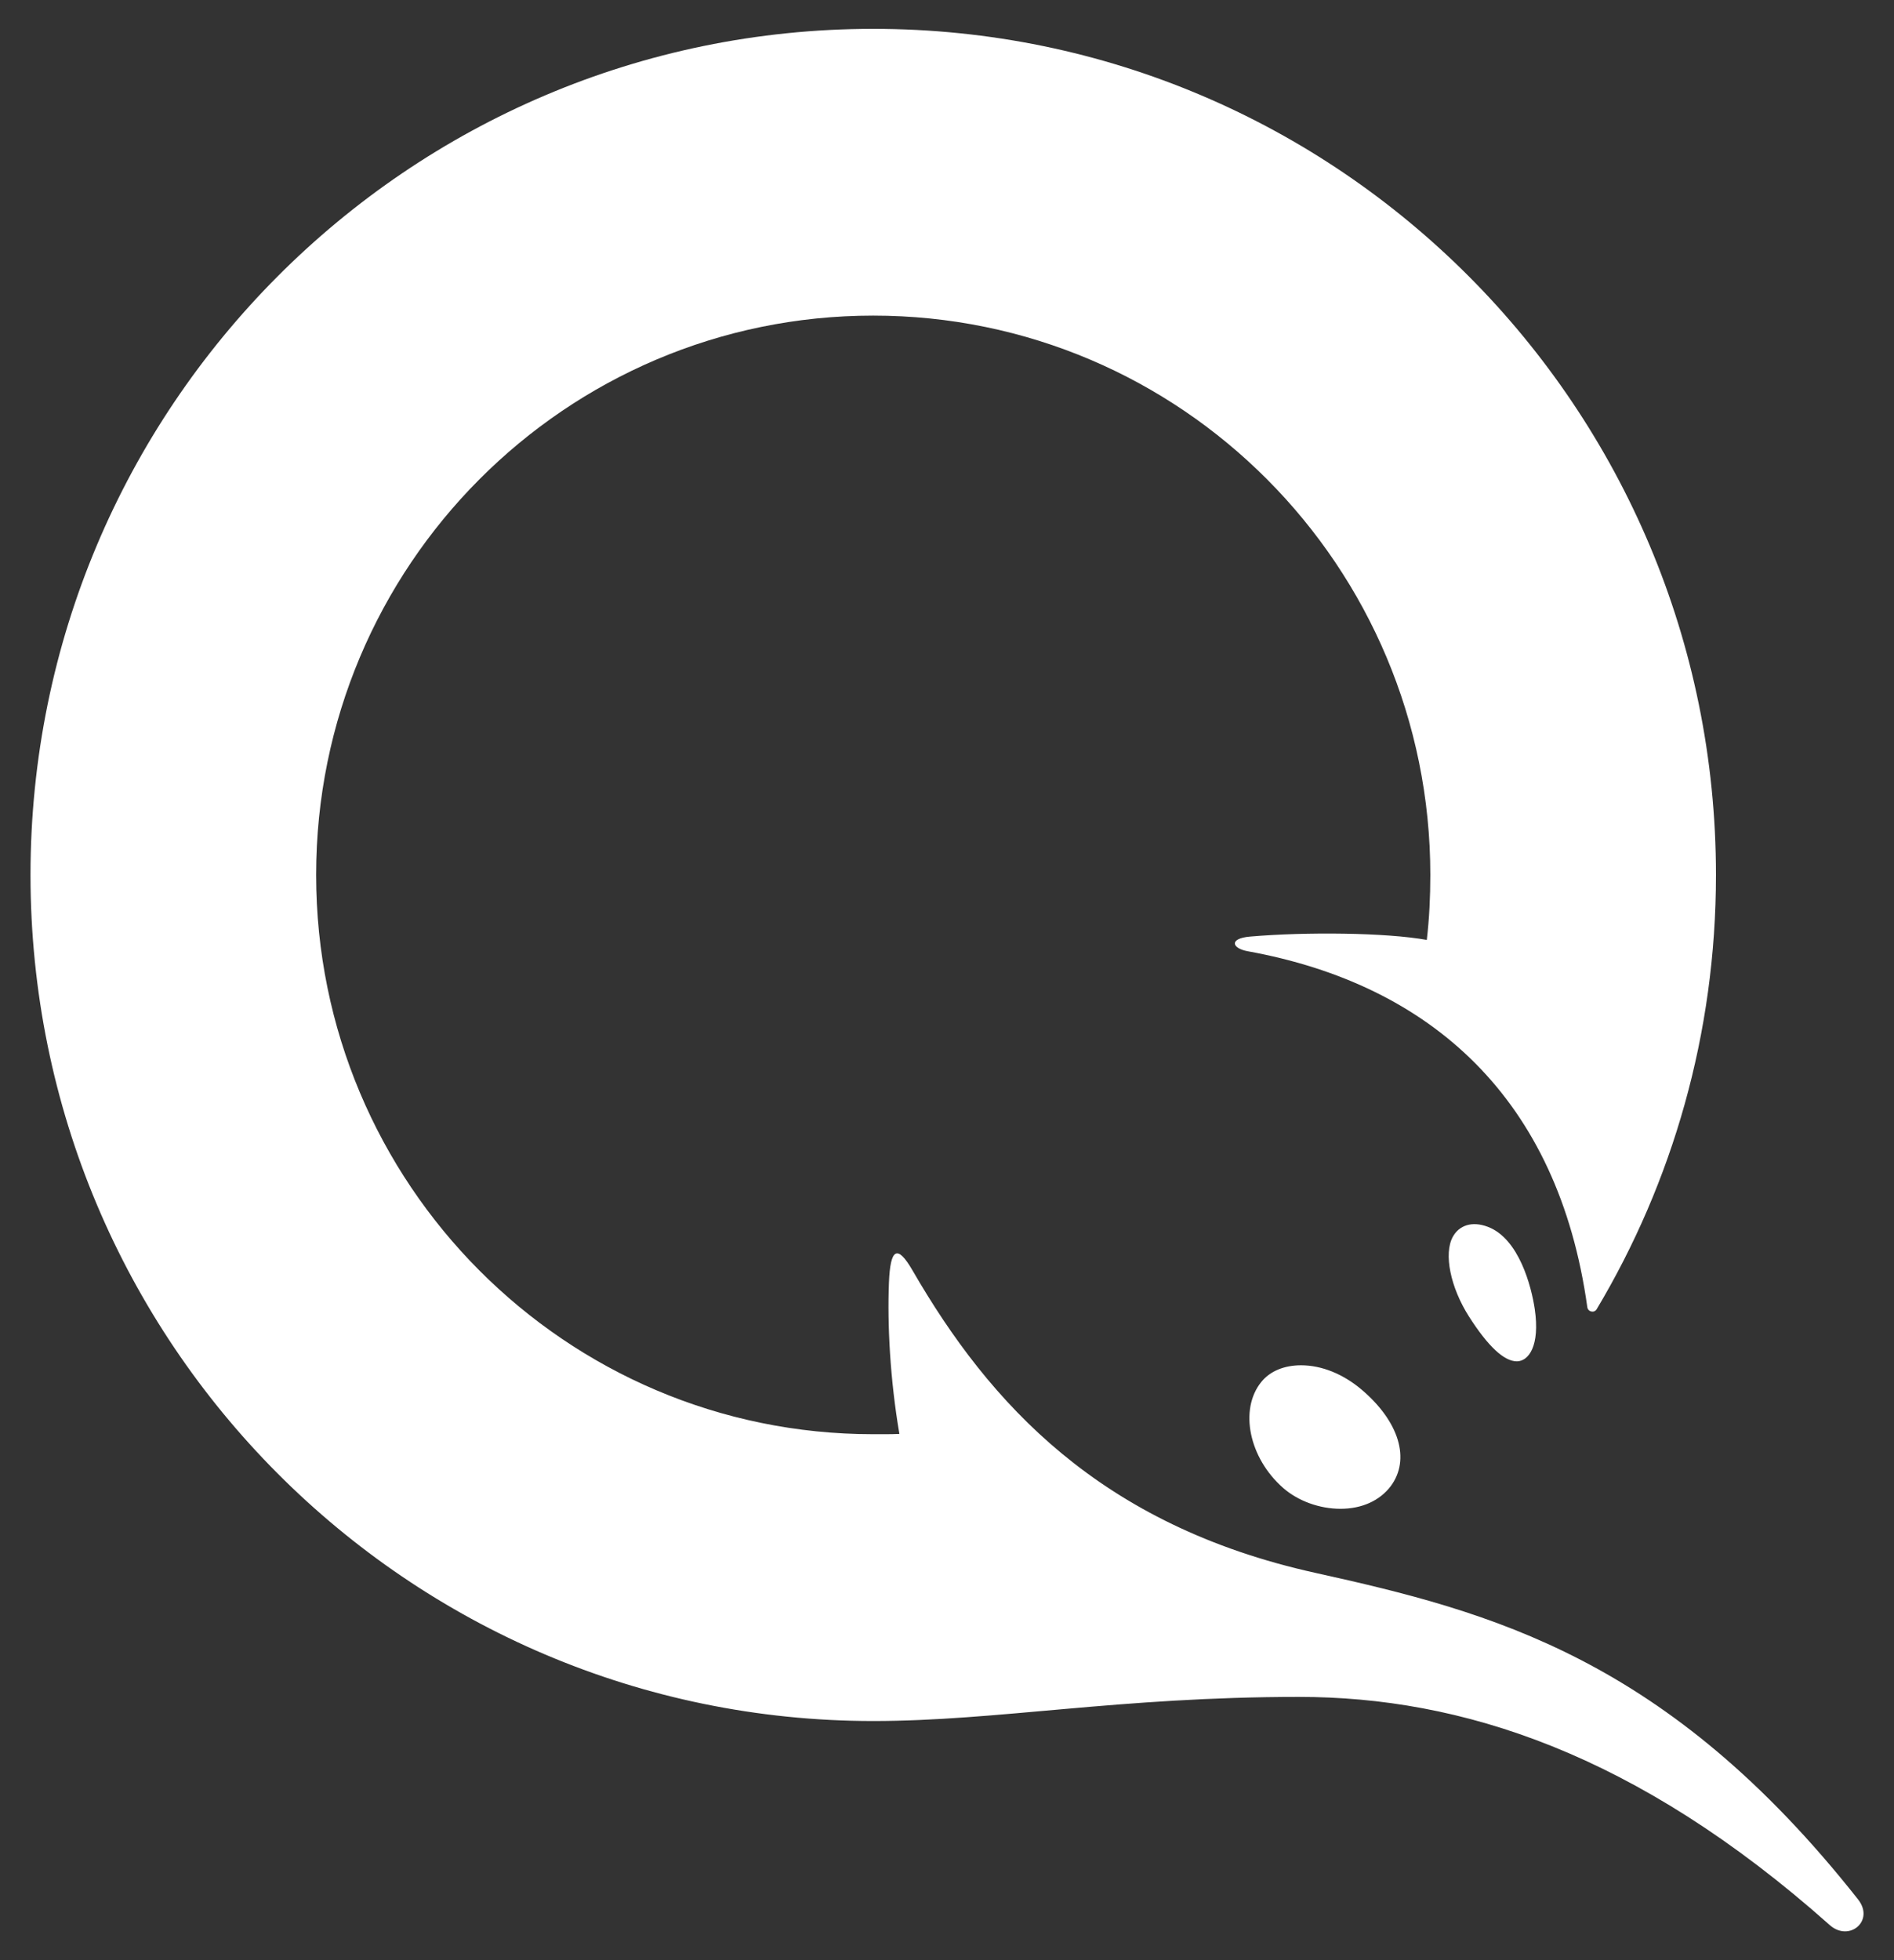 <svg width="58" height="60" viewBox="0 0 58 60" fill="none" xmlns="http://www.w3.org/2000/svg">
<rect x="0" y="0" width="58" height="60" fill="#333333" stroke="none"/>
<path d="M39.779 51.942C44.725 51.942 50.092 53.644 56.031 58.925C56.626 59.455 57.418 58.797 56.899 58.14C51.062 50.744 45.663 49.336 40.279 48.145C33.693 46.689 30.305 42.97 27.944 38.887C27.474 38.075 27.264 38.218 27.222 39.262C27.17 40.539 27.258 42.229 27.542 43.892C27.277 43.904 27.01 43.901 26.741 43.901C17.319 43.901 9.681 36.236 9.681 26.781C9.681 17.326 17.319 9.661 26.741 9.661C36.163 9.661 43.801 17.326 43.801 26.781C43.801 27.454 43.769 28.119 43.693 28.771C42.447 28.546 39.995 28.52 38.275 28.669C37.628 28.726 37.719 29.028 38.208 29.117C43.848 30.14 47.722 33.647 48.608 40.011C48.628 40.157 48.819 40.201 48.895 40.075C51.215 36.189 52.548 31.641 52.548 26.781C52.548 12.478 40.994 0.883 26.741 0.883C12.488 0.883 0.934 12.478 0.934 26.781C0.934 41.084 12.488 52.68 26.741 52.68C30.523 52.68 34.274 51.942 39.779 51.942V51.942ZM41.7 42.539C42.848 43.514 43.197 44.672 42.59 45.489C42.252 45.936 41.705 46.184 41.049 46.184C40.405 46.184 39.748 45.944 39.293 45.545C38.249 44.63 37.942 43.145 38.624 42.302C38.89 41.972 39.323 41.791 39.841 41.791C40.472 41.791 41.132 42.057 41.7 42.539V42.539ZM46.998 40.065C47.166 41.2 46.809 41.67 46.45 41.67C46.059 41.67 45.567 41.21 44.987 40.303C44.415 39.406 44.206 38.378 44.489 37.859C44.677 37.515 45.069 37.365 45.563 37.553C46.521 37.916 46.897 39.387 46.998 40.065" fill="white"/>
</svg>
